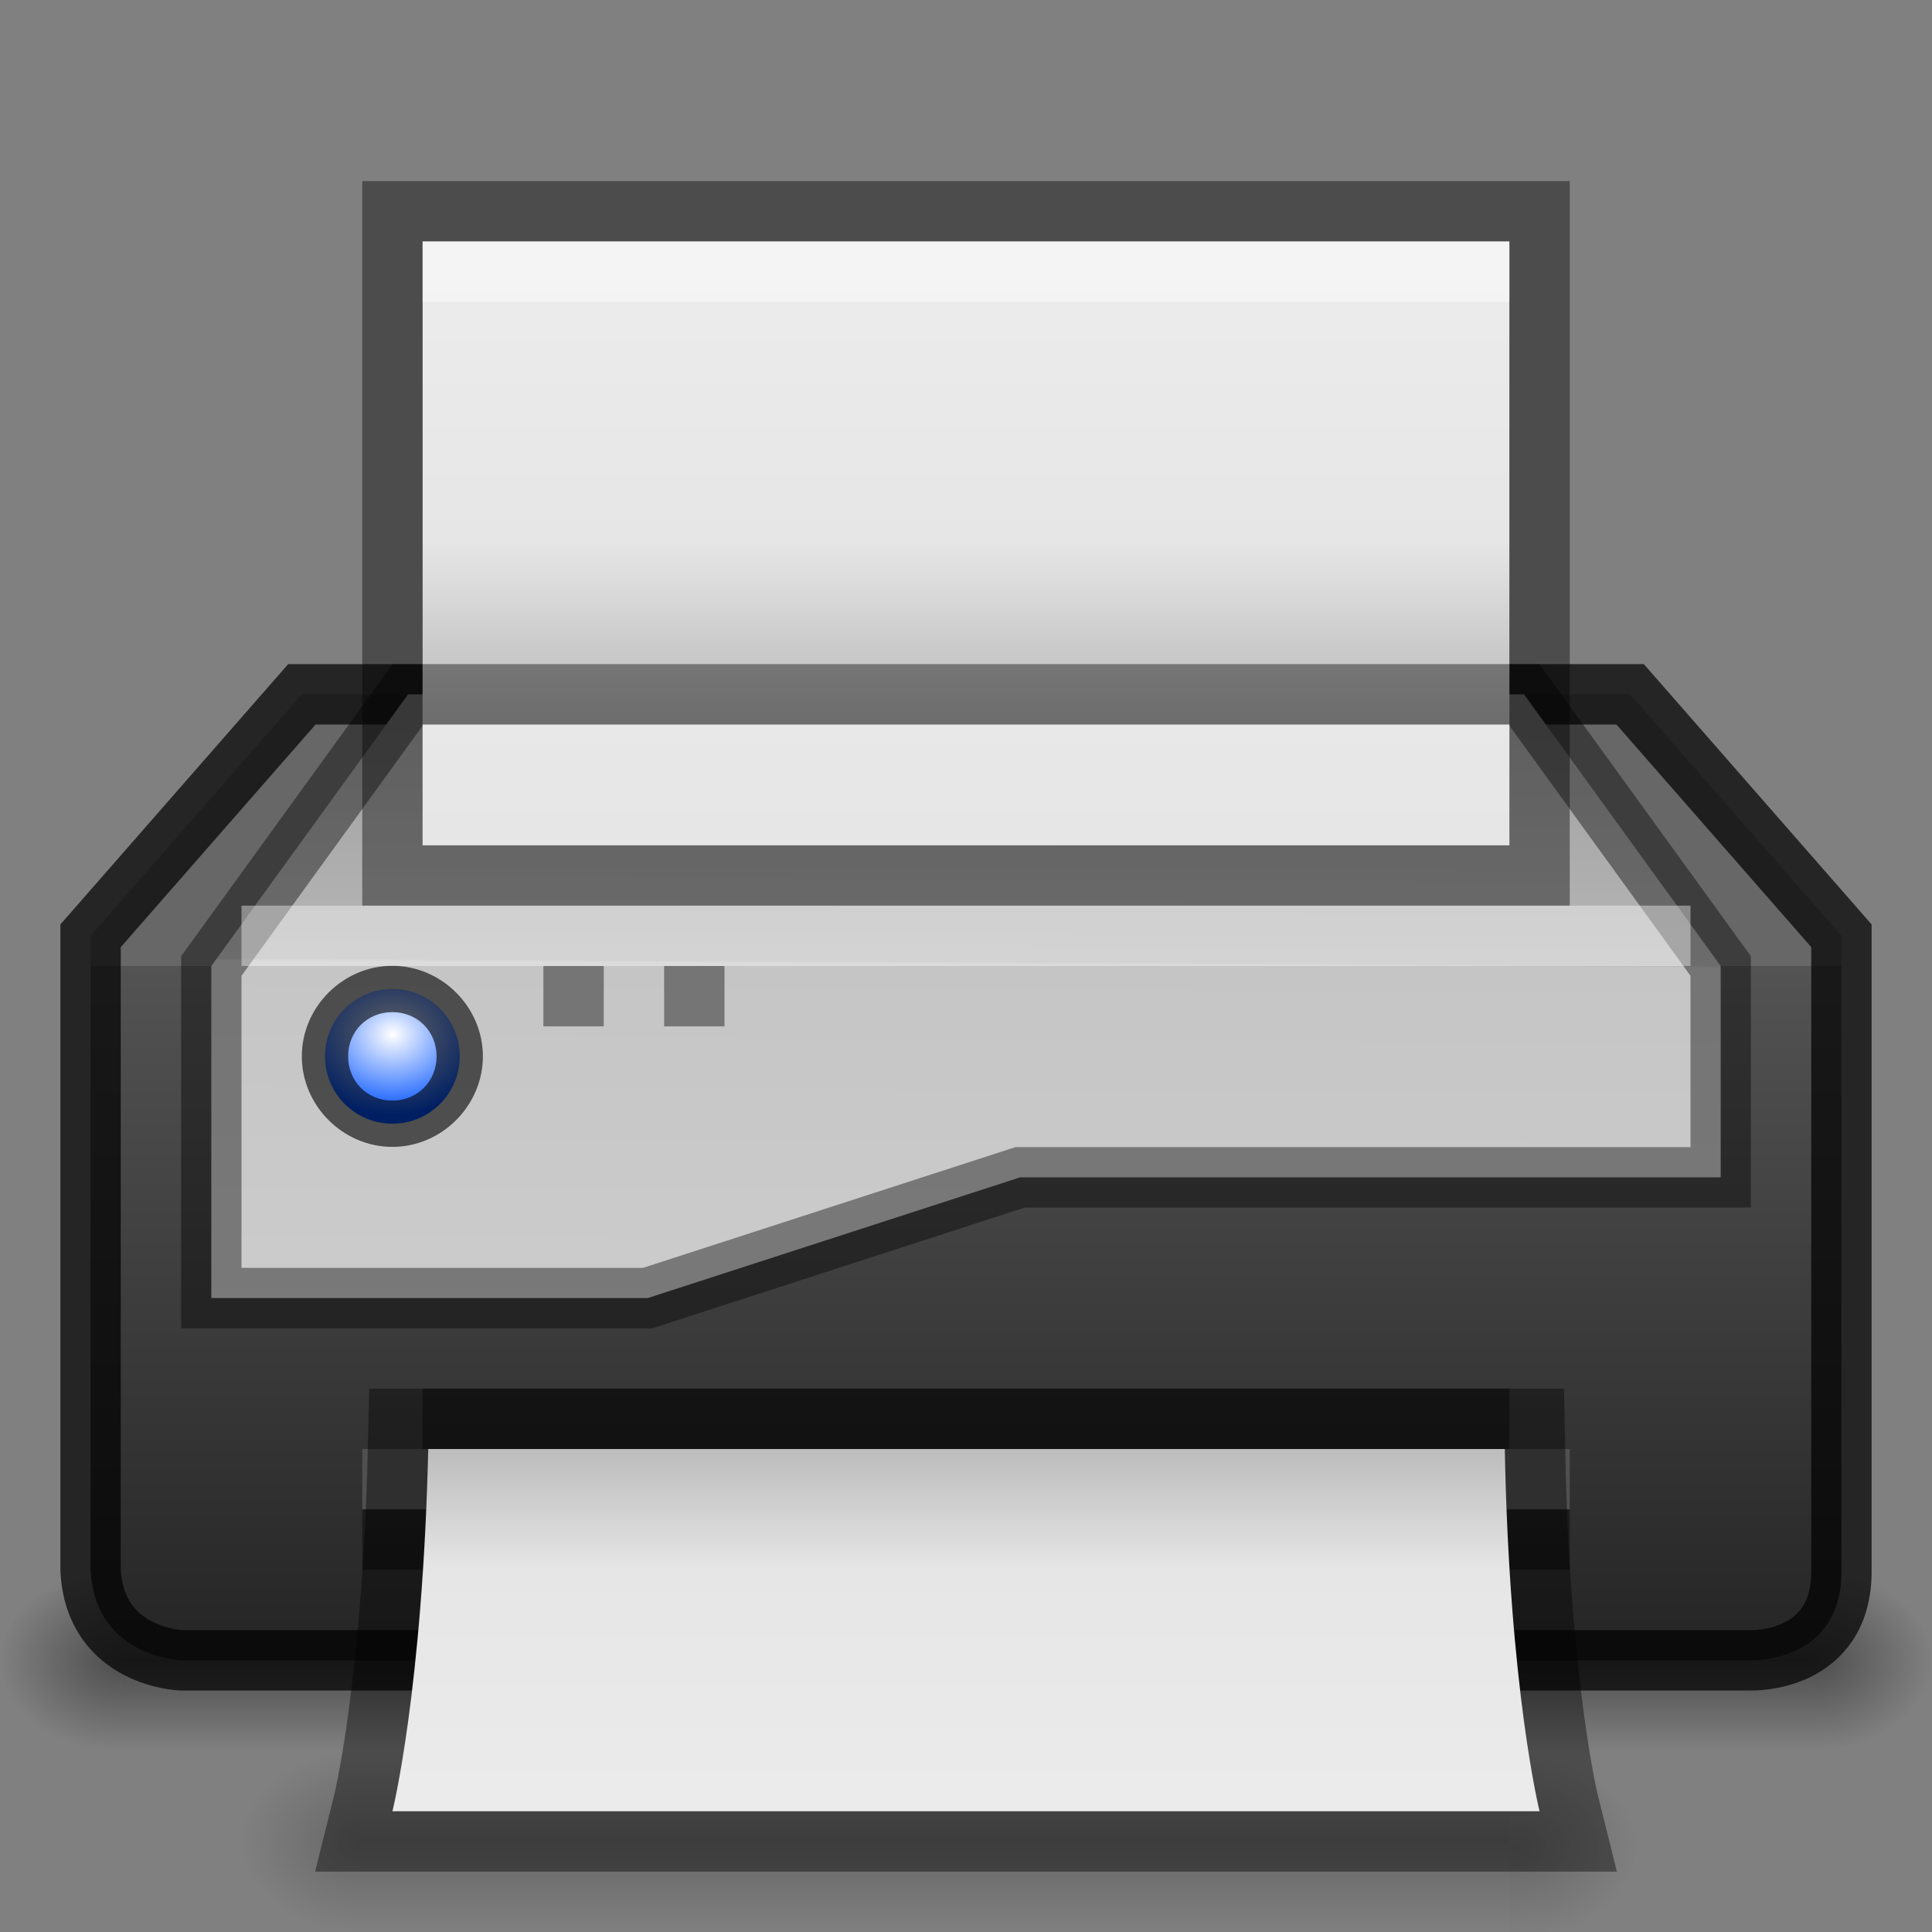 <?xml version="1.0" encoding="UTF-8" standalone="no"?>
<svg
   xmlns:dc="http://purl.org/dc/elements/1.1/"
   xmlns:cc="http://creativecommons.org/ns#"
   xmlns:rdf="http://www.w3.org/1999/02/22-rdf-syntax-ns#"
   xmlns:svg="http://www.w3.org/2000/svg"
   xmlns="http://www.w3.org/2000/svg"
   xmlns:xlink="http://www.w3.org/1999/xlink"
   version="1.1"
   id="svg5014"
   height="32px"
   width="32px">
  <rect width="100%" height="100%" fill="#808080" stroke="none"/>
  <defs
     id="defs5016">
    <linearGradient
       id="linearGradient3969">
      <stop
         id="stop3971"
         offset="0"
         style="stop-color:#a7a7a7;stop-opacity:1;" />
      <stop
         style="stop-color:#e6e6e6;stop-opacity:1;"
         offset="0.125"
         id="stop3973" />
      <stop
         id="stop3975"
         offset="1"
         style="stop-color:#f2f2f2;stop-opacity:1" />
    </linearGradient>
    <linearGradient
       id="linearGradient3945">
      <stop
         style="stop-color:#a7a7a7;stop-opacity:1;"
         offset="0"
         id="stop3947" />
      <stop
         id="stop3949"
         offset="0.25"
         style="stop-color:#e6e6e6;stop-opacity:1;" />
      <stop
         style="stop-color:#f2f2f2;stop-opacity:1"
         offset="1"
         id="stop3951" />
    </linearGradient>
    <linearGradient
       id="linearGradient3937">
      <stop
         style="stop-color:#a7a7a7;stop-opacity:1;"
         offset="0"
         id="stop3939" />
      <stop
         id="stop3941"
         offset="0.313"
         style="stop-color:#e6e6e6;stop-opacity:1;" />
      <stop
         style="stop-color:#f2f2f2;stop-opacity:1"
         offset="1"
         id="stop3943" />
    </linearGradient>
    <linearGradient
       id="linearGradient4033">
      <stop
         id="stop4035"
         offset="0"
         style="stop-color:#ffffff;stop-opacity:1;" />
      <stop
         id="stop4037"
         offset="1"
         style="stop-color:#0051ff;stop-opacity:1;" />
    </linearGradient>
    <linearGradient
       id="linearGradient3107">
      <stop
         style="stop-color:#232323;stop-opacity:1;"
         offset="0"
         id="stop3109" />
      <stop
         id="stop3111"
         offset="0.783"
         style="stop-color:#535353;stop-opacity:1;" />
      <stop
         id="stop3113"
         offset="0.783"
         style="stop-color:#676767;stop-opacity:1;" />
      <stop
         style="stop-color:#676767;stop-opacity:1;"
         offset="1"
         id="stop3115" />
    </linearGradient>
    <linearGradient
       id="linearGradient3960">
      <stop
         id="stop3962"
         offset="0"
         style="stop-color:#000000;stop-opacity:0;" />
      <stop
         style="stop-color:#000000;stop-opacity:1;"
         offset="0.5"
         id="stop3970" />
      <stop
         id="stop3964"
         offset="1"
         style="stop-color:#000000;stop-opacity:0;" />
    </linearGradient>
    <linearGradient
       id="linearGradient3952">
      <stop
         id="stop3954"
         offset="0"
         style="stop-color:#000000;stop-opacity:1;" />
      <stop
         id="stop3956"
         offset="1"
         style="stop-color:#000000;stop-opacity:0;" />
    </linearGradient>
    <linearGradient
       id="linearGradient3944">
      <stop
         id="stop3946"
         offset="0"
         style="stop-color:#000000;stop-opacity:1;" />
      <stop
         id="stop3948"
         offset="1"
         style="stop-color:#000000;stop-opacity:0;" />
    </linearGradient>
    <linearGradient
       id="linearGradient3944-0">
      <stop
         id="stop3946-4"
         offset="0"
         style="stop-color:#000000;stop-opacity:1;" />
      <stop
         id="stop3948-8"
         offset="1"
         style="stop-color:#000000;stop-opacity:0;" />
    </linearGradient>
    <linearGradient
       id="linearGradient3952-7">
      <stop
         id="stop3954-8"
         offset="0"
         style="stop-color:#000000;stop-opacity:1;" />
      <stop
         id="stop3956-9"
         offset="1"
         style="stop-color:#000000;stop-opacity:0;" />
    </linearGradient>
    <linearGradient
       id="linearGradient3960-9">
      <stop
         id="stop3962-7"
         offset="0"
         style="stop-color:#000000;stop-opacity:0;" />
      <stop
         style="stop-color:#000000;stop-opacity:1;"
         offset="0.5"
         id="stop3970-0" />
      <stop
         id="stop3964-8"
         offset="1"
         style="stop-color:#000000;stop-opacity:0;" />
    </linearGradient>
    <radialGradient
       r="2"
       fy="43.5"
       fx="9"
       cy="43.5"
       cx="9"
       gradientTransform="matrix(1,0,0,0.75,-7,-5.125)"
       gradientUnits="userSpaceOnUse"
       id="radialGradient3100"
       xlink:href="#linearGradient3944-0" />
    <radialGradient
       r="2"
       fy="43.5"
       fx="40"
       cy="43.5"
       cx="40"
       gradientTransform="matrix(1,0,0,0.75,-10,-5.125)"
       gradientUnits="userSpaceOnUse"
       id="radialGradient3103"
       xlink:href="#linearGradient3952-7" />
    <radialGradient
       r="2"
       fy="43.5"
       fx="9"
       cy="43.5"
       cx="9"
       gradientTransform="matrix(1,0,0,0.75,-3,-2.125)"
       gradientUnits="userSpaceOnUse"
       id="radialGradient3109"
       xlink:href="#linearGradient3944" />
    <linearGradient
       y2="10.239"
       x2="30.096"
       y1="40.074"
       x1="30.096"
       gradientTransform="matrix(0.741,0,0,-0.402,-2.299,39.118)"
       gradientUnits="userSpaceOnUse"
       id="linearGradient3120"
       xlink:href="#linearGradient3945" />
    <linearGradient
       y2="9"
       x2="11"
       y1="19"
       x1="11"
       gradientTransform="matrix(1.525,0,0,1.525,-0.771,-1.034)"
       gradientUnits="userSpaceOnUse"
       id="linearGradient3129"
       xlink:href="#linearGradient3107" />
    <linearGradient
       y2="35.51"
       x2="138.805"
       y1="162.857"
       x1="138.805"
       gradientTransform="matrix(0.124,0,0,0.126,-1.239,-4.462)"
       gradientUnits="userSpaceOnUse"
       id="linearGradient3163"
       xlink:href="#linearGradient3969" />
    <linearGradient
       y2="42"
       x2="25"
       y1="45"
       x1="25"
       gradientTransform="translate(-3,-13)"
       gradientUnits="userSpaceOnUse"
       id="linearGradient3165"
       xlink:href="#linearGradient3960" />
    <linearGradient
       y2="42"
       x2="25"
       y1="45"
       x1="25"
       gradientTransform="matrix(1.273,0,0,1,-9.455,-16)"
       gradientUnits="userSpaceOnUse"
       id="linearGradient3167"
       xlink:href="#linearGradient3960-9" />
    <linearGradient
       id="linearGradient3930">
      <stop
         style="stop-color:#d7d7d7;stop-opacity:1;"
         offset="0"
         id="stop3932" />
      <stop
         id="stop3934"
         offset="0.751"
         style="stop-color:#c5c5c5;stop-opacity:1;" />
      <stop
         id="stop3936"
         offset="0.753"
         style="stop-color:#b6b6b6;stop-opacity:1;" />
      <stop
         style="stop-color:#9b9b9b;stop-opacity:1;"
         offset="1"
         id="stop3938" />
    </linearGradient>
    <linearGradient
       xlink:href="#linearGradient3930"
       id="linearGradient3157"
       gradientUnits="userSpaceOnUse"
       gradientTransform="matrix(1.462,0,0,1.525,0.317,2.935)"
       x1="10.359"
       y1="18.358"
       x2="10.421"
       y2="5.292" />
    <radialGradient
       r="1"
       fy="19"
       fx="4.672"
       cy="19"
       cx="4.672"
       gradientTransform="matrix(-5.9999994e-7,-1.792,2.097,-7.0181121e-7,-32.82,25.867)"
       gradientUnits="userSpaceOnUse"
       id="radialGradient3905"
       xlink:href="#linearGradient4033" />
    <radialGradient
       r="2"
       fy="43.618"
       fx="39.116"
       cy="43.618"
       cx="39.116"
       gradientTransform="matrix(1,0,0,0.75,-14,-2.125)"
       gradientUnits="userSpaceOnUse"
       id="radialGradient3912"
       xlink:href="#linearGradient3952" />
    <linearGradient
       y2="35.51"
       x2="138.805"
       y1="138.98"
       x1="138.805"
       gradientTransform="matrix(0.124,0,0,0.126,-1.239,-4.462)"
       gradientUnits="userSpaceOnUse"
       id="linearGradient3967"
       xlink:href="#linearGradient3937" />
  </defs>
  <g
     id="layer1">
    <path
       id="rect3938-8"
       d="m 2,26 28,0 0,3 -28,0 z"
       style="opacity:0.4;fill:url(#linearGradient3167);fill-opacity:1;stroke:none" />
    <path
       id="rect3940-0"
       d="m 30,26 0,3 0.5,0 C 31.331,29 32,28.331 32,27.5 32,26.669 31.331,26 30.5,26 z"
       style="opacity:0.4;fill:url(#radialGradient3103);fill-opacity:1;stroke:none" />
    <path
       id="rect3942-3"
       d="M 1.406,26 C 0.627,26 0,26.627 0,27.406 l 0,0.188 C 0,28.373 0.627,29 1.406,29 L 2,29 2,26 z"
       style="opacity:0.4;fill:url(#radialGradient3100);fill-opacity:1;stroke:none" />
    <g
       id="g3907">
      <path
         style="opacity:0.2;fill:url(#linearGradient3165);fill-opacity:1;stroke:none"
         d="m 6,29 19,0 0,3 -19,0 z"
         id="rect3938" />
      <path
         style="opacity:0.2;fill:url(#radialGradient3912);fill-opacity:1;stroke:none"
         d="m 25,29 0,3 0.5,0 C 26.331,32 28,31.331 28,30.5 28,29.669 26.331,29 25.5,29 z"
         id="rect3940" />
      <path
         style="opacity:0.2;fill:url(#radialGradient3109);fill-opacity:1;stroke:none"
         d="M 5.406,29 C 4.627,29 4,29.627 4,30.406 l 0,0.188 C 4,31.373 4.627,32 5.406,32 L 6,32 6,29 z"
         id="rect3942" />
    </g>
    <path
       id="path5908"
       d="M 7,4 7,5 25,5 25,4 z"
       style="opacity:0.4;color:#bebebe;fill:#ffffff;fill-opacity:1;fill-rule:nonzero;stroke:none;stroke-width:0;marker:none;visibility:visible;display:inline;overflow:visible;enable-background:accumulate" />
    <path
       id="rect3145"
       d="M 1.5,15.5 1.5,26 C 1.569,27.453 3,27.5 3,27.5 l 26,0 c 0,0 1.516,0.053 1.5,-1.5 l 0,-10.5 -3.5,-4 -22,0 z"
       style="fill:url(#linearGradient3129);fill-opacity:1;stroke:none;display:inline" />
    <path
       style="fill:none;fill-opacity:1;stroke:#000000;display:inline;stroke-opacity:1;opacity:0.71"
       d="M 1.5,15.5 1.5,26 C 1.569,27.453 3,27.5 3,27.5 l 26,0 c 0,0 1.516,0.053 1.5,-1.5 l 0,-10.5 -3.5,-4 -22,0 z"
       id="path3916" />
    <path
       style="fill:url(#linearGradient3157);fill-opacity:1;stroke:none;display:inline"
       d="m 3.5,16 0,5.5 7.229,0 6.169,-2 11.602,0 0,-3.5 -3.258,-4.5 -18.483,0 z"
       id="path3160" />
    <path
       id="path3129"
       d="m 3.5,16 0,5.5 7.229,0 6.169,-2 11.602,0 0,-3.5 -3.258,-4.5 -18.483,0 z"
       style="opacity:0.41;fill:none;stroke:#000000;stroke-opacity:1;display:inline" />
    <path
       id="rect3937"
       d="m 4,16 24,0 0,-1 -24,0 z"
       style="opacity:0.4;fill:#ffffff;fill-opacity:1;stroke:none;display:inline" />
    <path
       id="rect3950"
       d="m 6,25 20,0 0,-1 -20,0 z"
       style="fill:#505050;fill-opacity:1;stroke:none;display:inline" />
    <path
       id="rect3952"
       d="M 7,23 25,23 25,24 7,24 z"
       style="opacity:0.4;fill:#000000;fill-opacity:1;stroke:none;display:inline" />
    <path
       id="rect3954"
       d="m 6,25 20,0 0,1 -20,0 z"
       style="opacity:0.4;fill:#000000;fill-opacity:1;stroke:none;display:inline" />
    <path
       d="m 25.5,30 c 0,0 -0.5,-2 -0.576,-6 0,0 -9.187,0 -17.831,0 C 7,28 6.5,30 6.5,30 z"
       id="path3953"
       style="opacity:0.41;fill:none;stroke:#000000;stroke-width:2;stroke-miterlimit:4;stroke-opacity:1;stroke-dasharray:none;display:inline" />
    <path
       style="fill:url(#linearGradient3120);fill-opacity:1;stroke:none;display:inline"
       id="path4030"
       d="m 25.5,30 c 0,0 -0.5,-2 -0.576,-6 0,0 -9.187,0 -17.831,0 C 7,28 6.5,30 6.5,30 z" />
    <path
       style="color:#bebebe;fill:none;fill-opacity:1;fill-rule:nonzero;stroke:#000000;stroke-width:2;marker:none;visibility:visible;display:inline;overflow:visible;enable-background:accumulate;stroke-opacity:1;stroke-miterlimit:4;stroke-dasharray:none;opacity:0.41;stroke-linejoin:miter"
       d="M 7,4 25,4 25,14 7,14 z"
       id="path3961" />
    <path
       id="rect3882"
       d="M 7,4 25,4 25,14 7,14 z"
       style="color:#bebebe;fill:url(#linearGradient3967);fill-opacity:1;fill-rule:nonzero;stroke:none;stroke-width:0;marker:none;visibility:visible;display:inline;overflow:visible;enable-background:accumulate" />
    <path
       id="rect3921"
       d="M 7,4 7,5 25,5 25,4 z"
       style="opacity:0.4;color:#bebebe;fill:#ffffff;fill-opacity:1;fill-rule:nonzero;stroke:none;stroke-width:0;marker:none;visibility:visible;display:inline;overflow:visible;enable-background:accumulate" />
    <g
       transform="matrix(0.744,0,0,0.744,1.279,4.116)"
       id="g3899">
      <path
         style="fill:url(#radialGradient3905);fill-opacity:1;stroke:none"
         d="m 7.016,19.484 c -0.828,0 -1.5,-0.672 -1.5,-1.5 0,-0.828 0.672,-1.5 1.5,-1.5 0.828,0 1.5,0.672 1.5,1.5 0,0.828 -0.672,1.5 -1.5,1.5 z"
         id="path4031" />
      <path
         style="font-size:medium;font-style:normal;font-variant:normal;font-weight:normal;font-stretch:normal;text-indent:0;text-align:start;text-decoration:none;line-height:normal;letter-spacing:normal;word-spacing:normal;text-transform:none;direction:ltr;block-progression:tb;writing-mode:lr-tb;text-anchor:start;baseline-shift:baseline;opacity:0.61;color:#000000;fill:#000000;fill-opacity:1;stroke:none;stroke-width:0.667;marker:none;visibility:visible;display:inline;overflow:visible;enable-background:accumulate;font-family:Sans;-inkscape-font-specification:Sans"
         d="M 9.031,17.984 C 9.031,16.886 8.114,15.969 7.016,15.969 5.917,15.969 5,16.886 5,17.984 5,19.083 5.917,20 7.016,20 8.114,20 9.031,19.083 9.031,17.984 z m -1.031,0 C 8,18.543 7.574,18.969 7.016,18.969 6.457,18.969 6.031,18.543 6.031,17.984 6.031,17.426 6.457,17 7.016,17 7.574,17 8,17.426 8,17.984 z"
         id="path4041" />
    </g>
    <rect
       ry="0"
       y="16"
       x="9"
       height="1"
       width="1"
       id="rect3957"
       style="opacity:0.41;fill:#000000;fill-opacity:1;stroke:none" />
    <rect
       ry="0"
       y="16"
       x="11"
       height="1"
       width="1"
       id="rect3959"
       style="opacity:0.41;fill:#000000;fill-opacity:1;stroke:none" />
    <path
       style="color:#bebebe;fill:url(#linearGradient3163);fill-opacity:1;fill-rule:nonzero;stroke:none;stroke-width:0;marker:none;visibility:visible;display:inline;overflow:visible;enable-background:accumulate"
       d="m 7,12 18,0 0,2 -18,0 z"
       id="path3965" />
    <rect
       y="11"
       x="7"
       height="1"
       width="18"
       id="rect3977"
       style="opacity:0.41;fill:#000000;stroke:none;stroke-width:2;stroke-linejoin:miter;stroke-miterlimit:4;stroke-opacity:1;stroke-dasharray:none;fill-opacity:1" />
  </g>
  <g
     id="layer2" />
</svg>
